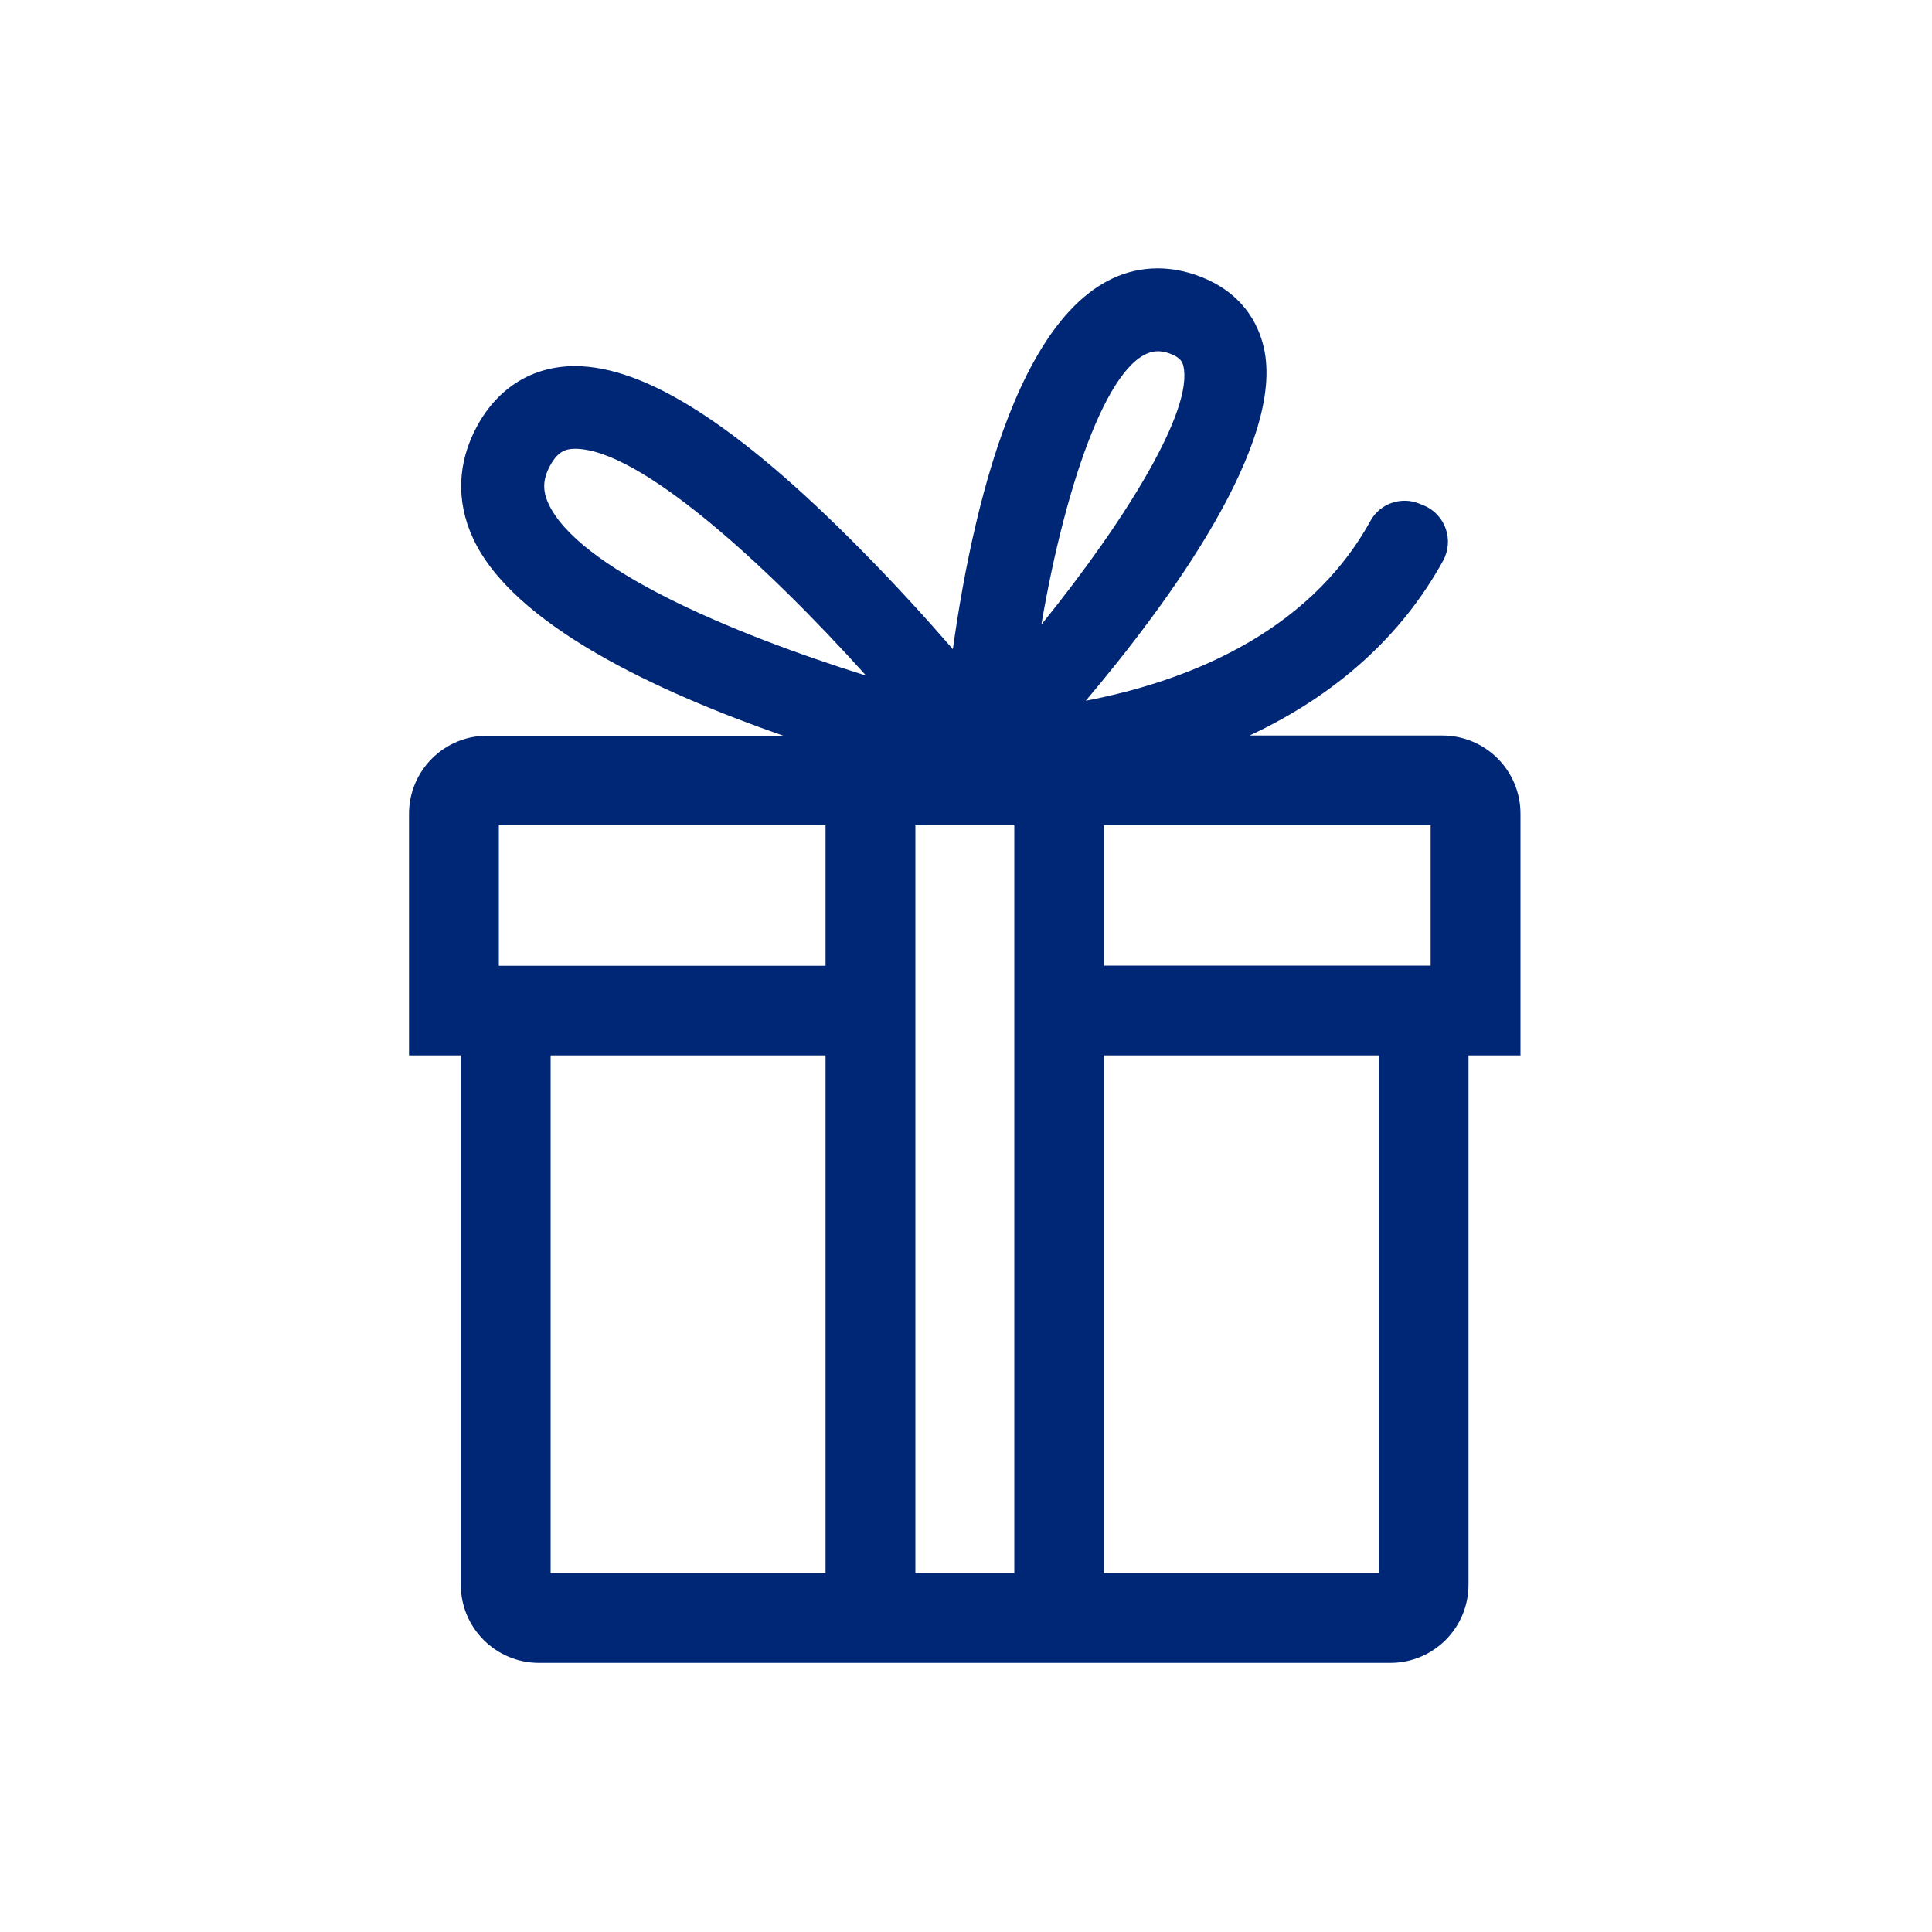 <?xml version="1.0" encoding="utf-8"?>
<!-- Generator: Adobe Illustrator 18.1.1, SVG Export Plug-In . SVG Version: 6.00 Build 0)  -->
<svg version="1.1" id="Layer_1" xmlns="http://www.w3.org/2000/svg" xmlns:xlink="http://www.w3.org/1999/xlink" x="0px" y="0px"
	 viewBox="100 -100 1000 1000" enable-background="new 100 -100 1000 1000" xml:space="preserve">
<g id="gave">
	<path fill="#002776" d="M887,321.2c0-22.4-18.1-40.5-40.5-40.5h-99.7c44.7-20.9,78.7-51.5,100.1-90.4c5.9-10.7,1.2-24.1-10-28.7
		l-2.2-0.9c-9.4-3.9-20.4-0.1-25.3,8.8c-33.2,60.3-98.8,83.9-147.4,93.2c43.5-51.5,103.6-133.8,92.1-183
		c-2.9-12.3-11.1-28.6-34.1-37c-6.9-2.5-13.9-3.8-20.7-3.8c-67.4,0-95.1,118.2-106.1,197.1c-13.2-15.2-29.5-33.2-47.5-51.4
		c-63.1-64-111.5-95.1-148.1-95.1c-21.9,0-39.9,11.1-50.8,31.3c-10,18.6-10.8,38.5-2.1,57.5c20.5,45.1,96,80,160.7,102.5H352.2
		c-22.4,0-40.5,18.1-40.5,40.5v125h26.8v273.9c0,22.4,18.1,40.5,40.5,40.5h440.6c22.4,0,40.5-18.1,40.5-40.5V446.3H887L887,321.2
		L887,321.2z M840.6,399.8H671.4v-72.7h169.1V399.8z M573.8,327.2H625v387.1h-51.2V327.2z M699.4,81.8c1.8,0,3.9,0.4,6.1,1.2
		c5.9,2.2,6.5,4.6,7,6.4c5.3,22.7-29.3,79.2-73.5,133.9C651.9,147.7,675.4,81.8,699.4,81.8z M383.8,160.5
		c-3.1-6.8-2.8-12.6,0.9-19.4c3.9-7.3,7.9-8.8,13-8.8c32.9,0,97.5,58.4,150.6,117.4C477.3,227.5,399,193.9,383.8,160.5z
		 M358.2,327.2h169.1v72.7H358.2V327.2z M385,446.3h142.3v268H385V446.3z M813.7,714.3H671.4v-268h142.3V714.3z"/>
</g>
</svg>
